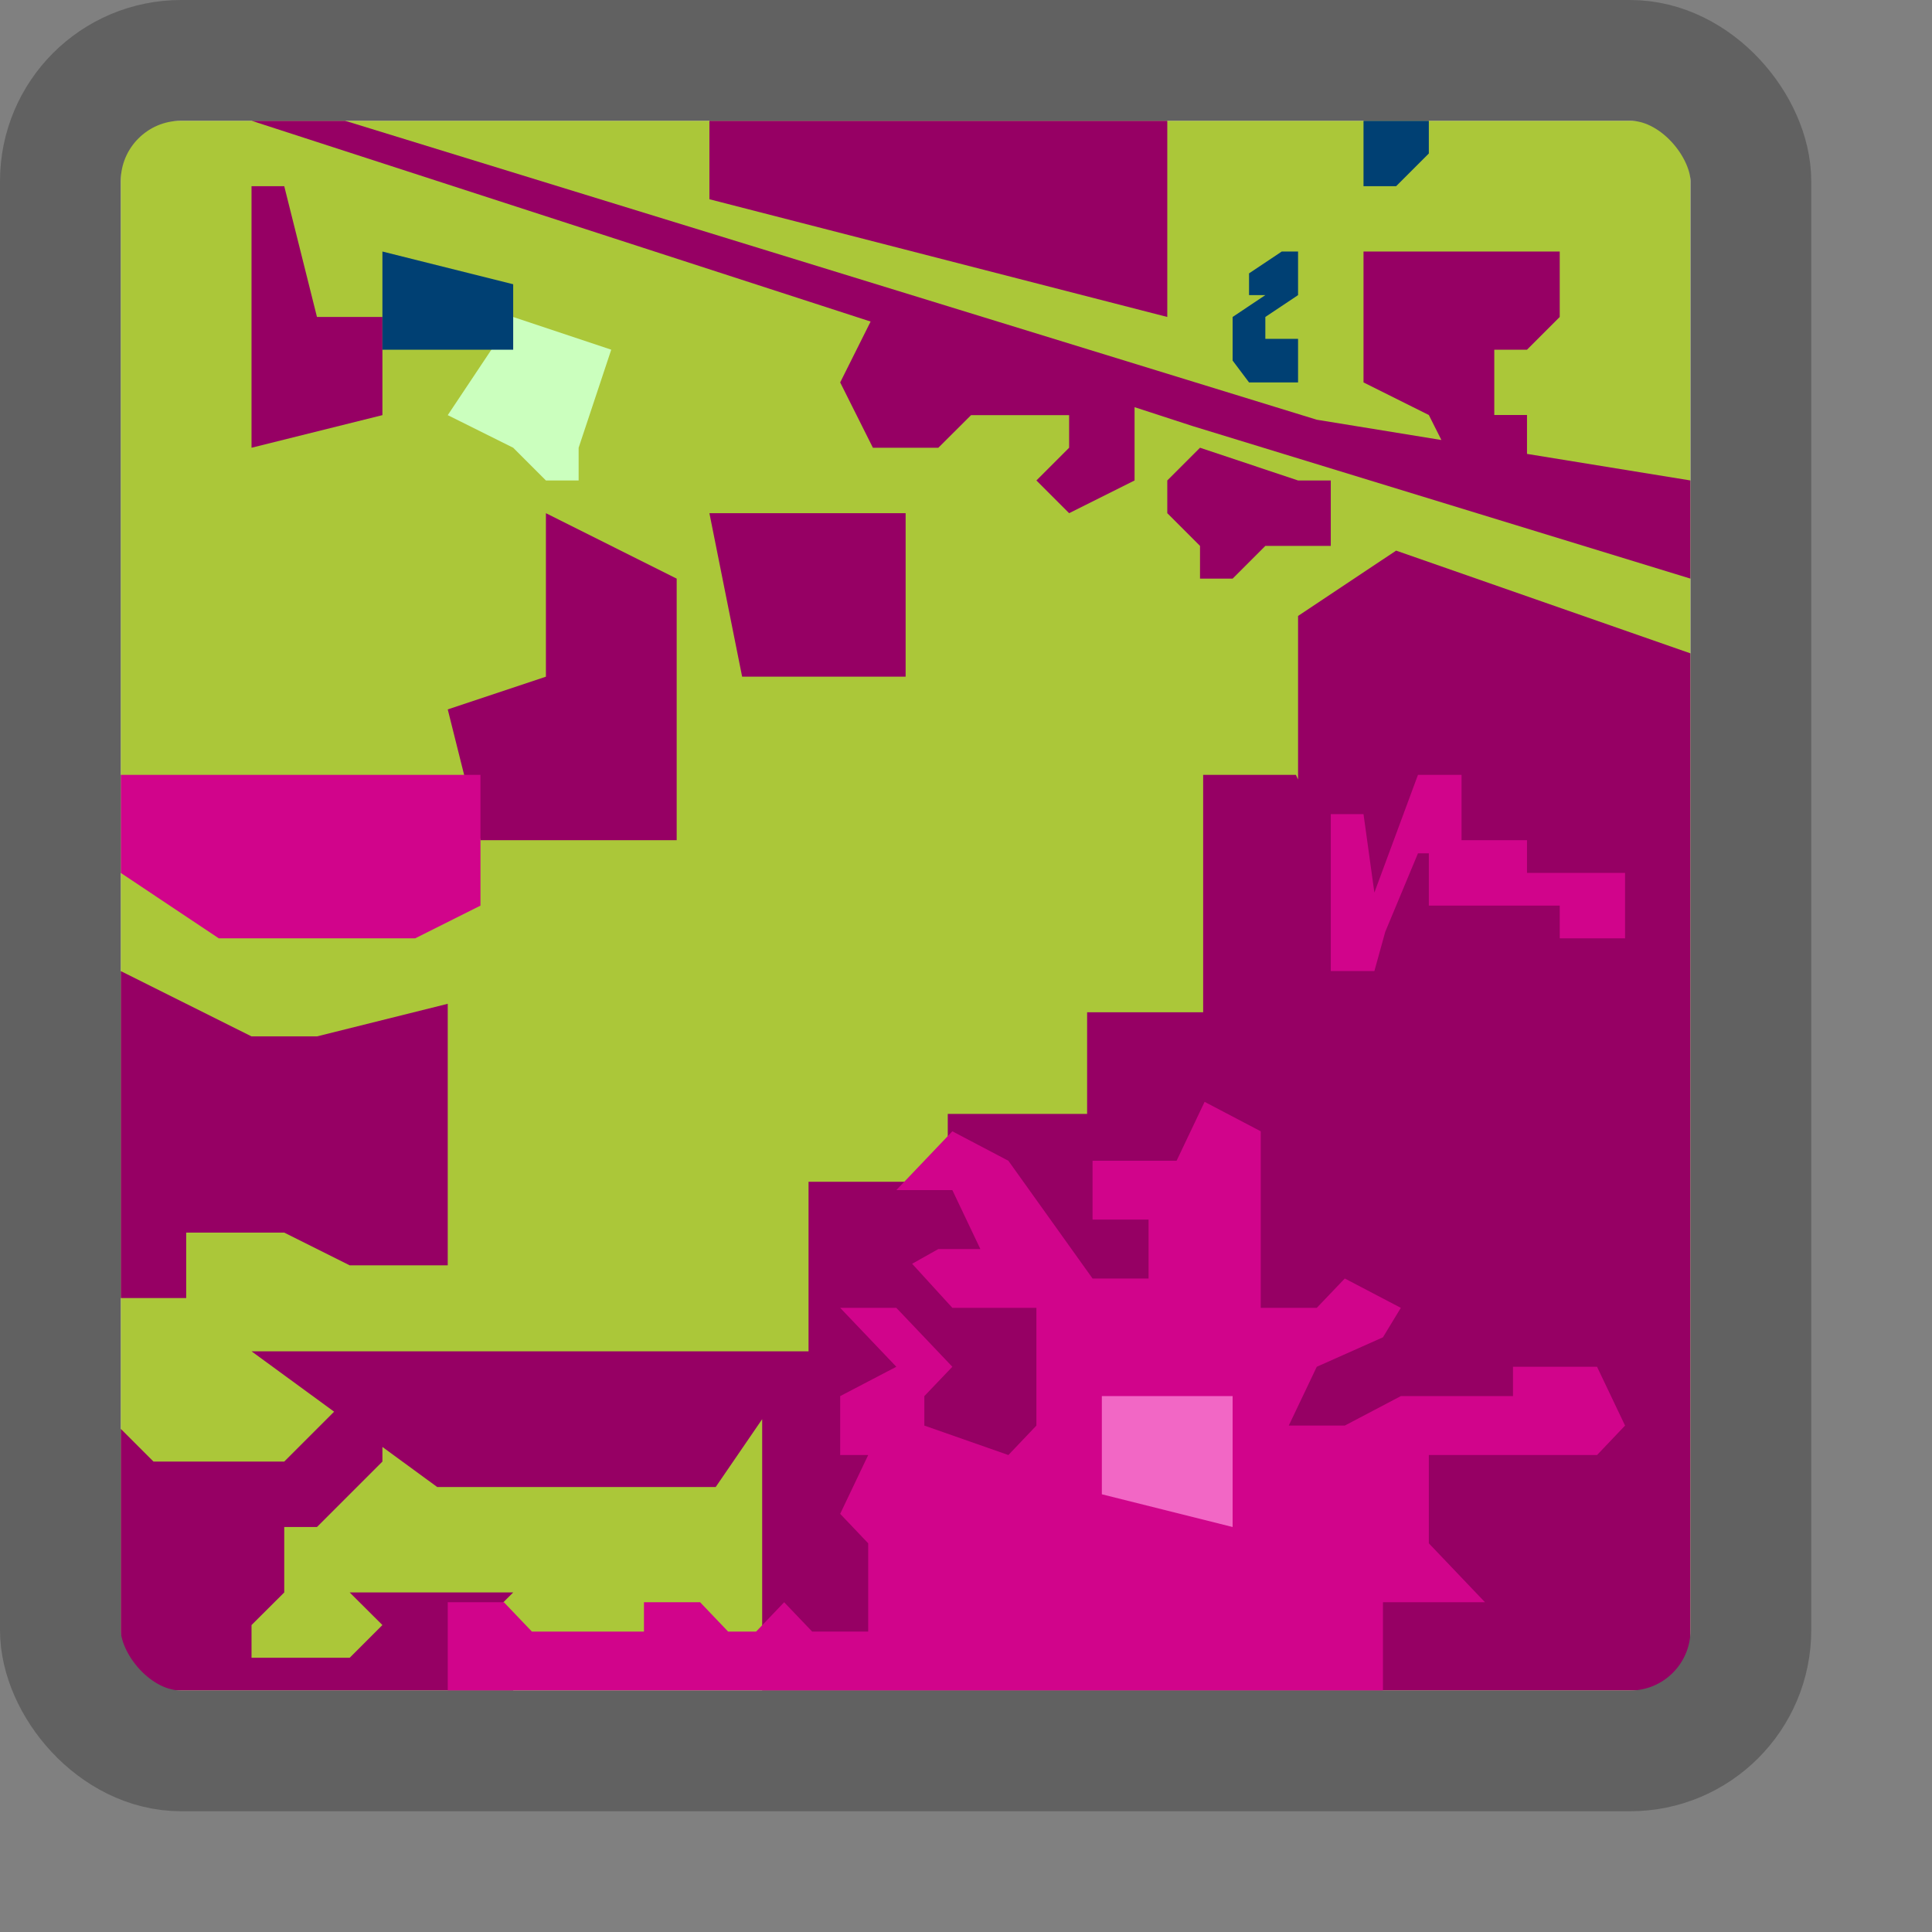 <svg width="16" height="16" viewBox="0 0 16 16" fill="none" xmlns="http://www.w3.org/2000/svg">
<rect x="0" y="0" width="16" height="16" fill="#808080" stroke="none"/>
<rect x="0.5" y="0.5" width="14" height="14" rx="1" fill="#FFFFFF"/>
<path d="M1 1H14V14H1V1Z" fill="#ABC739"/>
<path d="M5.062 2.896L4.25 2.625L3.708 3.438L4.25 3.708L4.521 3.979H4.792V3.708L5.062 2.896Z" fill="#CBFFBE"/>
<path d="M10.905 3.476L2.857 1H2.083L7.21 2.663L6.958 3.167L7.229 3.708H7.771L8.042 3.438H8.854V3.708L8.583 3.979L8.854 4.25L9.396 3.979V3.372L9.875 3.528L14 4.792V3.979L12.646 3.759V3.437H12.375V2.896H12.646L12.917 2.625V2.083H11.292V3.167L11.833 3.437L11.937 3.644L10.905 3.476Z" fill="#960064"/>
<path d="M2.083 3.708L3.167 3.438V2.625H2.625L2.354 1.542H2.083V3.708Z" fill="#960064"/>
<path d="M5.875 1V1.65L9.667 2.625V1H5.875Z" fill="#960064"/>
<path d="M9.667 3.979L9.938 3.708L10.75 3.979H11.021V4.521H10.479L10.208 4.792H9.938V4.521L9.667 4.25V3.979Z" fill="#960064"/>
<path d="M6.146 5.604L5.875 4.25H7.5V5.604H6.146Z" fill="#960064"/>
<path d="M1 8.042L2.083 8.583H2.625L3.708 8.313V10.479H2.896L2.354 10.208H1.542V10.75H1V8.042Z" fill="#960064"/>
<path d="M1 11.833L1.271 12.104H2.354L2.767 11.691L2.083 11.191H6.696V9.787H7.849V9.225H9.003V8.383H9.964V6.417H10.732L10.75 6.455V5.101L11.562 4.56L14 5.411V14C14 14 7.091 14 6.312 14V11.753L5.927 12.315H3.621L3.167 11.983V12.104L2.625 12.646H2.354V13.188L2.083 13.458V13.729H2.896L3.167 13.458L2.896 13.188H4.25L3.979 13.458L4.25 13.729V14C3.167 14 2.083 14 1 14V11.833Z" fill="#960064"/>
<path d="M4.521 4.25V5.604L3.708 5.875L3.979 6.958H5.604V4.792L4.521 4.25Z" fill="#960064"/>
<path d="M1 6.417H3.979V7.5L3.438 7.771H1.812L1 7.229V6.417Z" fill="#D1048B"/>
<path d="M11.453 14V13.269H12.298L11.833 12.781V12.05H13.226L13.458 11.806L13.226 11.319H12.53V11.562H11.601L11.137 11.806H10.673L10.905 11.319L11.453 11.075L11.601 10.831L11.137 10.588L10.905 10.831H10.441V9.369L9.976 9.125L9.744 9.613H9.048V10.1H9.512V10.588H9.048L8.351 9.613L7.887 9.369L7.423 9.856H7.887L8.119 10.344H7.771L7.554 10.466L7.887 10.831H8.583V11.806L8.351 12.05L7.655 11.806V11.562L7.887 11.319L7.423 10.831H6.958L7.423 11.319L6.958 11.562V12.05H7.19L6.958 12.537L7.19 12.781V13.512H6.726L6.494 13.269L6.262 13.512H6.03L5.798 13.269H5.333V13.512H4.405L4.173 13.269H3.708V14H11.453Z" fill="#D1048B"/>
<path d="M12.104 6.417V6.958H12.646V7.229H13.458V7.771H12.917V7.5H11.833V7.067H11.743L11.472 7.717L11.382 8.042H11.021V6.742H11.292L11.382 7.392L11.743 6.417H12.104Z" fill="#D1048B"/>
<path d="M11.292 1.542V1H11.833V1.271L11.562 1.542H11.292Z" fill="#004073"/>
<path d="M3.167 2.896V2.083L4.25 2.354V2.896H3.167Z" fill="#004073"/>
<path d="M10.479 2.444H10.344V2.264L10.615 2.083H10.75V2.444L10.479 2.625V2.806H10.75V3.167H10.344L10.208 2.986V2.625L10.479 2.444Z" fill="#004073"/>
<path d="M9.125 11.562V12.375L10.208 12.646V11.562H9.125Z" fill="#F267C5"/>
<rect x="0.5" y="0.5" width="14" height="14" rx="1" stroke="#616161"/>
</svg>
